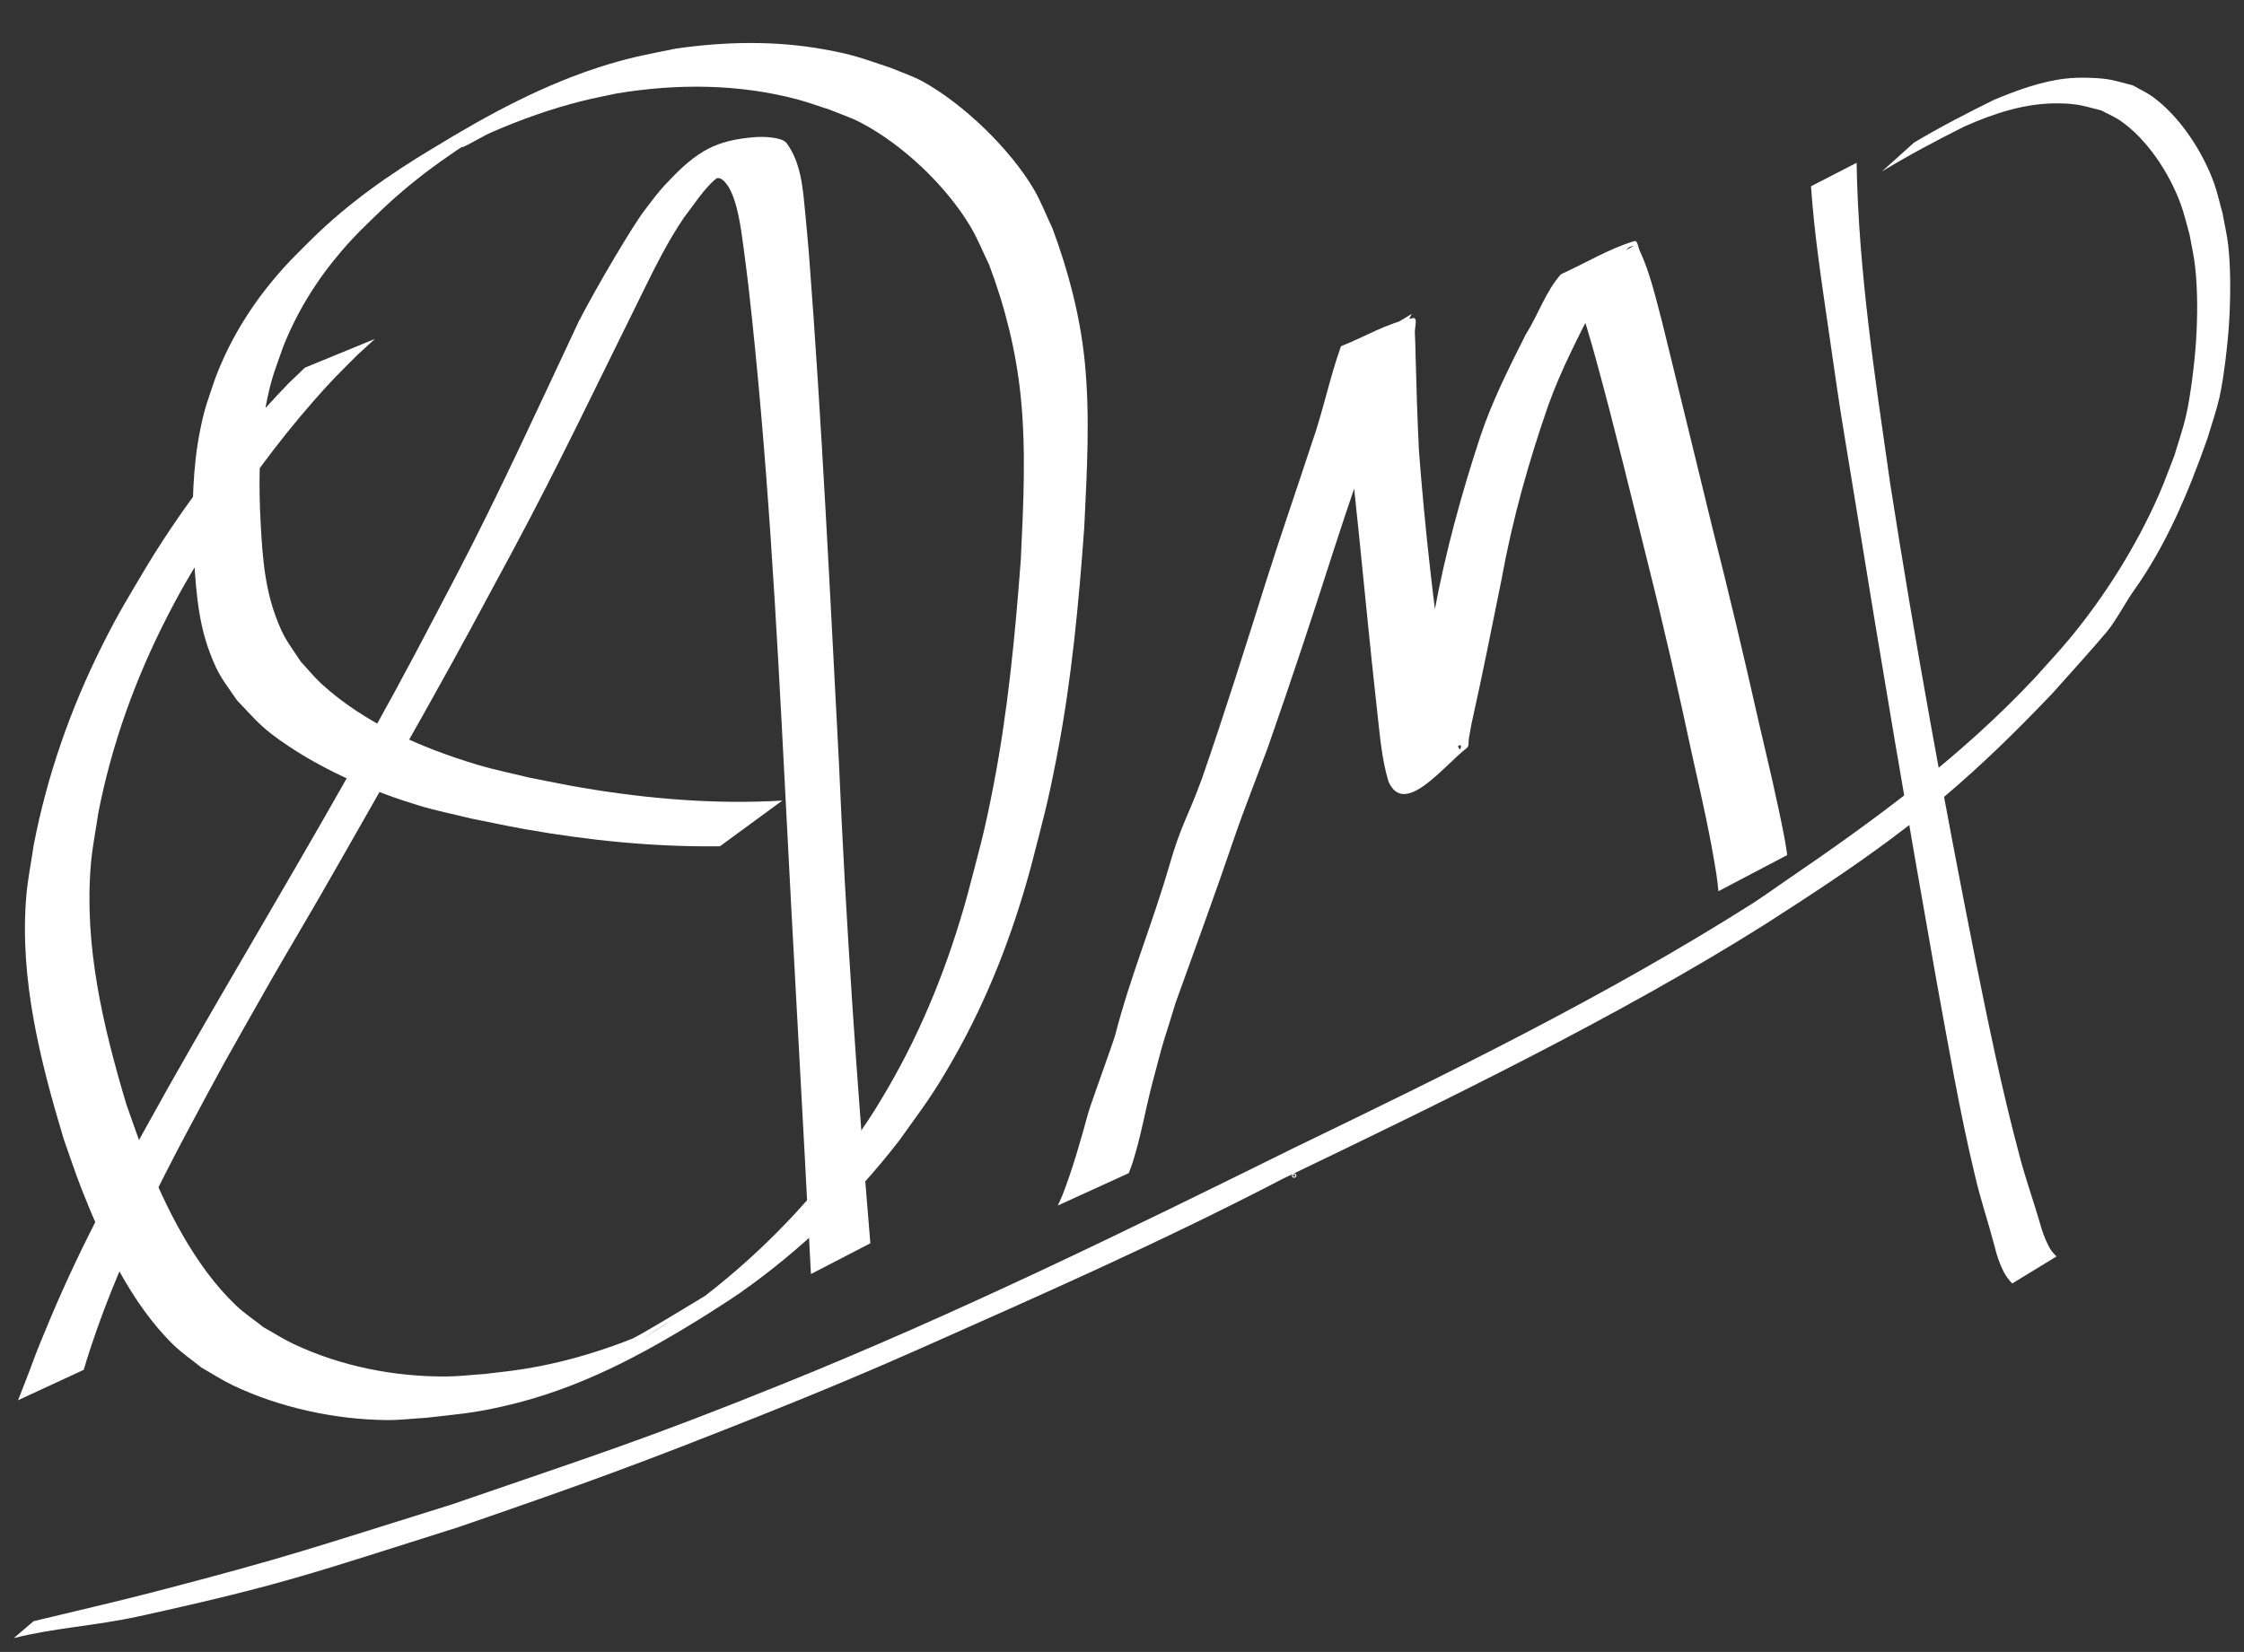 <?xml version="1.0" encoding="UTF-8" standalone="no"?>
<svg
   xmlns:dc="http://purl.org/dc/elements/1.1/"
   xmlns:cc="http://creativecommons.org/ns#"
   xmlns:rdf="http://www.w3.org/1999/02/22-rdf-syntax-ns#"
   xmlns:svg="http://www.w3.org/2000/svg"
   xmlns="http://www.w3.org/2000/svg"
   xmlns:sodipodi="http://sodipodi.sourceforge.net/DTD/sodipodi-0.dtd"
   xmlns:inkscape="http://www.inkscape.org/namespaces/inkscape"
   width="162.502mm"
   height="119.66mm"
   viewBox="0 0 162.502 119.66"
   version="1.1"
   id="svg8"
   inkscape:version="1.0 (4035a4fb49, 2020-05-01)"
   sodipodi:docname="signature.svg">
  <rect x="0" y="0" width="162.502" height="119.66" fill="#333333" stroke="none"/>
  <defs
     id="defs2">
    <inkscape:path-effect
       effect="spiro"
       id="path-effect154"
       is_visible="true"
       lpeversion="1" />
    <inkscape:path-effect
       effect="spiro"
       id="path-effect150"
       is_visible="true"
       lpeversion="1" />
  </defs>
  <sodipodi:namedview
     id="base"
     pagecolor="#252525"
     bordercolor="#666666"
     borderopacity="1.0"
     inkscape:pageopacity="0.0"
     inkscape:pageshadow="2"
     inkscape:zoom="20.990467"
     inkscape:cx="232.39434"
     inkscape:cy="53.699686"
     inkscape:document-units="mm"
     inkscape:current-layer="layer1"
     inkscape:document-rotation="0"
     showgrid="false"
     inkscape:snap-text-baseline="true"
     inkscape:snap-others="false"
     inkscape:window-width="2560"
     inkscape:window-height="1017"
     inkscape:window-x="1912"
     inkscape:window-y="-8"
     inkscape:window-maximized="1"
     fit-margin-top="1"
     fit-margin-left="1"
     fit-margin-right="1"
     fit-margin-bottom="1" />
  <g
     inkscape:label="Layer 1"
     inkscape:groupmode="layer"
     id="layer1"
     transform="translate(-101.836,-88.587)">
    <path
       style="fill:none;stroke-width:0.265"
       id="path82"
       d="m 182.641,175.144 c 0.863,-1.713 1.545,-3.508 2.243,-5.291 1.609,-3.697 3.159,-7.416 4.613,-11.177 1.162,-3.016 2.479,-5.971 3.508,-9.037 0.658,-1.962 0.763,-2.472 1.292,-4.451 0.986,-3.919 1.638,-7.911 2.284,-11.898 0.397,-2.634 0.583,-5.293 0.888,-7.937 0.151,-1.258 0.076,-0.654 0.223,-1.813 0,0 -3.169,1.573 -3.169,1.573 v 0 c -0.092,1.136 -0.042,0.542 -0.153,1.78 -0.234,2.614 -0.392,5.236 -0.728,7.841 -0.542,3.963 -1.217,7.909 -2.16,11.798 -0.519,1.979 -0.607,2.446 -1.261,4.408 -1.03,3.087 -2.345,6.065 -3.593,9.067 -0.76,1.946 -1.523,3.891 -2.341,5.813 -0.766,1.798 -0.861,1.958 -1.652,3.724 -0.253,0.564 -0.501,1.129 -0.752,1.694 -0.436,1.004 -0.765,1.784 -1.222,2.762 -0.363,0.776 -0.737,1.575 -1.212,2.292 -0.072,0.109 -0.159,0.208 -0.239,0.311 0,0 3.431,-1.458 3.431,-1.458 z" />
    <path
       style="fill:none;stroke-width:0.265"
       id="path84"
       d="m 186.094,176.002 c 0.298,-0.771 0.348,-0.866 0.625,-1.804 0.181,-0.611 1.301,-4.721 1.339,-4.853 1.301,-4.606 1.209,-4.172 2.785,-9.202 3.928,-11.87 8.268,-23.597 12.623,-35.316 0,0 -1.689,0.79 -1.689,0.79 v 0 c -1.91,5.811 -2.377,7.354 -4.535,13.373 -2.839,7.919 -2.911,7.836 -5.912,15.656 -0.819,2.133 -1.622,4.273 -2.433,6.409 -2.279,6.205 -1.487,3.981 -3.438,9.516 -0.535,1.517 -1.205,3.514 -1.832,5.06 -0.458,1.13 -0.412,0.994 -0.931,1.822 0,0 3.398,-1.452 3.398,-1.452 z" />
    <circle
       id="path86"
       style="fill:#ffffff;stroke:#ffffff;stroke-width:0.265"
       cx="195.553"
       cy="173.741"
       r="0.033" />
    <path
       style="fill:none;stroke-width:0.265"
       id="path96"
       d="m 184.795,171.76 c 0.662,-4.631 2.647,-9.058 4.349,-13.378 1.442,-3.64 2.471,-6.162 3.815,-9.886 0.725,-2.01 1.4,-4.037 2.102,-6.055 1.91,-5.492 3.826,-10.982 5.774,-16.462 0.551,-1.485 1.56,-4.354 2.323,-5.94 0.209,-0.434 1.182,-1.433 0.741,-1.241 -1.047,0.455 -2.113,1.122 -2.709,2.095 -0.31,0.505 0.277,1.154 0.359,1.741 0.146,1.046 0.216,2.102 0.324,3.152 0.682,8.827 1.263,17.663 2.101,26.477 0.079,0.559 0.058,1.142 0.236,1.678 0.047,0.142 0.281,0.31 0.394,0.212 1.211,-1.042 2.539,-2.053 3.346,-3.431 0.499,-0.851 0.238,-1.959 0.382,-2.935 0.616,-4.172 0.762,-4.648 1.608,-9.024 0.98,-4.024 1.491,-6.464 2.758,-10.376 0.435,-1.344 0.748,-2.759 1.459,-3.98 0.412,-0.708 1.218,-2.209 1.818,-1.652 0.617,0.572 -1.292,1.377 -1.212,2.214 0.093,0.97 1.103,1.607 1.655,2.41 0.524,1.292 1.121,2.557 1.571,3.877 1.582,4.645 2.539,9.771 3.262,14.617 0.222,1.485 0.379,2.979 0.568,4.469 0,0 2.185,-1.153 2.185,-1.153 v 0 c -1.273,-7.833 -2.482,-15.732 -5.078,-23.262 -0.48,-0.922 -0.454,-2.435 -1.44,-2.767 -2.112,-0.711 -4.766,0.366 -5.657,2.339 -0.554,1.228 -0.814,2.569 -1.184,3.864 -0.499,1.749 -2.352,8.813 -2.77,10.397 -0.719,3.094 -1.409,6.195 -2.137,9.287 -0.244,1.035 -1.32,2.192 -0.763,3.098 0.443,0.721 1.686,-0.308 2.528,-0.225 0.471,0.046 -3.5,2.669 -1.038,-0.971 -0.188,-1.063 -0.41,-2.121 -0.564,-3.19 -0.405,-2.81 -0.713,-6.272 -0.928,-9.07 -0.364,-4.725 -0.59,-9.461 -0.588,-14.201 0.003,-1.117 0.03,-2.234 0.008,-3.35 -0.013,-0.7 0.564,-1.92 -0.114,-2.098 -2.87,-0.753 -3.371,0.687 -3.895,2.29 -0.243,0.743 -0.458,1.496 -0.682,2.245 -0.339,1.134 -0.67,2.27 -1.005,3.405 -1.241,4.068 -1.772,5.904 -3.187,10.091 -2.556,7.567 -5.429,15.028 -8.624,22.348 -1.999,4.571 -4.141,9.12 -5.432,13.957 0,0 3.34,-1.62 3.34,-1.62 z" />
    <path
       style="fill:none;stroke-width:0.265"
       id="path98"
       d="m 229.995,113.578 c 0.139,1.236 0.312,2.463 0.528,3.688 0.118,0.672 0.211,1.35 0.365,2.015 0.24,1.041 0.544,2.066 0.816,3.099 2.917,10.644 6.238,21.173 8.936,31.877 0.706,2.799 1.338,5.616 2.008,8.424 1.918,8.604 3.454,17.297 4.405,26.063 0.14,1.29 0.241,2.584 0.362,3.876 0,0 2.353,-1.239 2.353,-1.239 v 0 c -1.732,-9.819 -3.659,-19.603 -6.022,-29.293 -1.954,-8.227 -3.976,-16.436 -5.919,-24.665 -0.911,-3.858 -1.924,-8.183 -2.758,-12.094 -0.304,-1.426 -0.579,-2.858 -0.868,-4.287 -0.471,-3.027 -0.968,-6.076 -0.896,-9.15 0,0 -3.309,1.686 -3.309,1.686 z" />
    <path
       style="fill:none;stroke-width:0.265"
       id="path100"
       d="m 247.194,179.772 c -1.398,-3.436 -2.284,-7.037 -3.054,-10.657 -1.075,-5.052 -1.426,-7.405 -2.325,-12.604 -1.946,-11.941 -3.82,-23.9 -5.22,-35.92 -0.204,-1.753 -0.38,-3.51 -0.57,-5.265 -0.307,-3.182 -0.646,-6.363 -0.866,-9.552 -0.082,-1.182 -0.123,-2.329 -0.035,-3.509 0.078,-0.786 0.456,-1.479 0.668,-2.229 0.073,-0.381 0.041,-0.192 0.097,-0.567 0,0 -3.324,1.626 -3.324,1.626 v 0 c -0.063,0.348 -0.026,0.173 -0.113,0.524 -0.225,0.741 -0.531,1.458 -0.496,2.253 0.055,1.139 0.23,2.234 0.433,3.358 0.551,3.047 1.154,6.085 1.646,9.143 2.235,13.631 4.383,27.278 6.202,40.972 0.844,5.948 1.69,11.894 2.612,17.83 0.19,1.222 0.365,2.447 0.575,3.666 0.104,0.604 0.244,1.2 0.367,1.801 0.05,0.296 0.1,0.592 0.151,0.888 0,0 3.253,-1.759 3.253,-1.759 z" />
    <path
       style="fill:none;stroke-width:0.265"
       id="path102"
       d="m 230.647,107.508 c 0.296,5.022 0.353,10.062 0.745,15.078 0.227,2.903 0.564,5.796 0.847,8.694 1.262,12.92 0.556,5.475 1.721,18.018 0.817,9.346 0.428,4.969 1.161,13.131 0,0 1.896,-0.998 1.896,-0.998 v 0 c -1.406,-7.837 -0.723,-3.608 -1.975,-12.698 -0.32,-2.892 -0.682,-5.78 -0.961,-8.676 -1.093,-11.309 -1.697,-22.739 -0.429,-34.061 0,0 -3.004,1.513 -3.004,1.513 z" />
    <path
       style="fill:none;stroke-width:0.265"
       id="path104"
       d="m 234.544,107.506 c 0.202,0.591 0.428,1.174 0.607,1.772 1.065,3.566 1.685,6.24 2.442,10.06 1.243,6.271 2.169,12.123 3.013,18.483 0.44,3.319 0.786,6.65 1.179,9.975 1.052,11.236 0.614,5.924 1.353,15.933 0,0 1.549,-0.811 1.549,-0.811 v 0 c -1.451,-9.683 -0.721,-4.514 -2.153,-15.514 -1.258,-10.556 -1.148,-9.445 -2.324,-20.051 -0.208,-1.874 -1.39,-12.829 -1.706,-15.534 -0.249,-2.123 -0.503,-3.966 -0.782,-6.026 0,0 -3.177,1.714 -3.177,1.714 z" />
    <path
       style="fill:none;stroke-width:0.265"
       id="path106"
       d="m 228.51,91.418 c 0.197,0.41 0.448,0.799 0.591,1.231 1.621,4.919 2.24,8.158 3.232,13.578 0.666,3.639 1.258,7.291 1.81,10.949 1.601,10.593 1.807,13.289 3,23.843 0.307,3.359 0.615,6.718 0.922,10.077 0,0 0.753,-0.395 0.753,-0.395 v 0 c -0.46,-3.279 -0.919,-6.558 -1.379,-9.837 -0.484,-3.891 -0.988,-7.78 -1.453,-11.673 -0.833,-6.985 -1.878,-16.454 -2.601,-23.52 -0.307,-2.997 -0.599,-5.996 -0.873,-8.996 -0.172,-1.883 -0.251,-3.776 -0.465,-5.655 -0.056,-0.488 -0.229,-0.956 -0.343,-1.434 0,0 -3.194,1.832 -3.194,1.832 z" />
    <path
       style="fill:none;stroke-width:0.265"
       id="path108"
       d="m 229.713,102.835 c 0.907,2.637 1.082,3.017 1.908,6.517 0.995,4.218 2.145,10.504 2.881,14.668 1.264,7.144 1.419,8.403 2.494,15.397 0,0 1.426,-0.757 1.426,-0.757 v 0 c -0.441,-2.419 -0.903,-4.833 -1.324,-7.256 -0.988,-5.676 -1.733,-10.376 -2.523,-16.082 -1.459,-10.544 -0.425,-3.414 -1.418,-12.187 -0.077,-0.681 -0.198,-1.356 -0.297,-2.034 0,0 -3.146,1.733 -3.146,1.733 z" />
    <path
       style="fill:#ffffff;stroke-width:0.224"
       id="path194"
       d="m 238.112,101.01 c 1.95,-1.184 3.955,-2.245 5.978,-3.261 2.181,-0.969 4.469,-1.714 6.835,-1.674 1.43,0.024 1.707,0.17 3.069,0.506 0.472,0.256 0.971,0.457 1.417,0.768 1.903,1.327 3.498,3.718 4.345,6.025 0.258,0.701 0.42,1.443 0.631,2.164 0.136,0.777 0.32,1.545 0.408,2.331 0.196,1.755 0.184,3.681 0.069,5.439 -0.097,1.489 -0.394,3.979 -0.732,5.432 -0.225,0.966 -0.556,1.897 -0.834,2.846 -0.379,0.956 -0.723,1.93 -1.136,2.868 -1.654,3.753 -3.927,7.351 -6.465,10.412 -0.803,0.968 -1.662,1.874 -2.493,2.811 -5.432,5.799 -11.631,10.324 -18.021,14.684 -0.784,0.535 -1.662,1.169 -2.457,1.682 -10.71,6.783 -21.949,12.258 -33.22,17.711 -12.209,6.038 -24.45,12.028 -37.01,17.094 -10.277,4.145 -13.543,5.125 -23.957,8.722 -10.149,3.156 -11.561,3.732 -21.493,6.317 -2.916,0.759 -5.851,1.423 -8.776,2.134 l -1.432,1.225 v 0 c 2.979,-0.755 5.828,-0.869 9.095,-1.586 10.658,-2.339 12.833,-3.222 23.107,-6.453 9.515,-3.284 13.058,-4.568 22.435,-8.309 3.567,-1.423 7.332,-2.996 10.95,-4.603 8.857,-3.934 17.668,-7.823 26.329,-12.331 11.199,-5.382 24.242,-11.698 34.883,-18.41 2.134,-1.384 2.584,-1.65 4.7,-3.07 6.47,-4.343 10.632,-7.899 16.141,-13.688 0.856,-0.957 3.098,-3.448 3.921,-4.439 0.667,-0.802 1.362,-2.148 1.972,-3.005 2.352,-3.305 3.942,-7.096 5.33,-11.037 0.283,-0.966 0.623,-1.914 0.85,-2.899 0.328,-1.423 0.617,-4.015 0.708,-5.47 0.105,-1.688 0.126,-3.836 -0.056,-5.525 -0.086,-0.799 -0.276,-1.579 -0.414,-2.368 -0.209,-0.741 -0.368,-1.503 -0.628,-2.223 -0.847,-2.343 -2.513,-4.826 -4.41,-6.214 -0.455,-0.333 -0.964,-0.559 -1.446,-0.839 -1.418,-0.365 -1.644,-0.503 -3.134,-0.553 -0.58,-0.02 -1.163,-0.012 -1.741,0.054 -1.77,0.2 -3.486,0.836 -5.147,1.516 -1.973,0.976 -3.935,1.983 -5.84,3.12 l -2.33,2.097 z"
       sodipodi:nodetypes="scscsscssscsscsccscsccsscsaccscsscssscsscsscccs" />
    <path
       style="fill:#ffffff;stroke-width:0.265"
       id="path222"
       d="m 232.982,102.079 c 0.236,3.457 0.762,6.883 1.258,10.309 1.058,7.301 0.67,4.695 1.946,12.531 1.857,11.536 3.817,23.055 5.856,34.56 0.878,4.786 1.687,9.589 2.828,14.321 0.394,1.698 0.959,3.35 1.399,5.036 0.153,0.646 0.359,1.27 0.66,1.861 0.165,0.323 0.374,0.602 0.624,0.862 0,0 3.206,-1.958 3.206,-1.958 v 0 c -0.227,-0.232 -0.434,-0.462 -0.575,-0.761 -0.291,-0.565 -0.493,-1.162 -0.659,-1.775 -0.485,-1.662 -1.077,-3.292 -1.499,-4.973 -1.242,-4.661 -2.207,-9.391 -3.163,-14.117 -2.269,-11.423 -4.357,-22.884 -6.152,-34.391 -1.101,-7.696 -2.297,-15.417 -2.426,-23.206 0,0 -3.303,1.702 -3.303,1.702 z" />
    <path
       sodipodi:nodetypes="ccssscccccccccccsccccsccsccccccscssscc"
       style="fill:#ffffff;stroke-width:0.265"
       id="path264"
       d="m 107.898,187.814 c 2.339,-7.854 6.286,-15.062 10.174,-22.228 1.129,-1.996 2.246,-4 3.388,-5.989 1.175,-2.046 2.386,-4.071 3.565,-6.115 1.525,-2.645 6.085,-10.666 7.587,-13.352 2.904,-5.196 3.621,-6.571 6.36,-11.656 3.309,-6.155 6.308,-12.468 9.411,-18.727 0.906,-1.851 1.825,-3.69 2.981,-5.397 0.65,-0.836 1.228,-1.743 1.972,-2.5 0.6,-0.586 1.343,-0.999 2.036,-1.462 1.997,-1.153 -2.013,1.161 -3.8,2.208 -0.107,0.063 0.221,-0.115 0.331,-0.173 0.305,-0.161 0.604,-0.33 0.907,-0.494 0.331,-0.144 0.822,-0.582 1.221,-0.397 0.095,0.044 0.169,0.125 0.253,0.187 0.097,0.123 0.207,0.236 0.289,0.369 0.697,1.129 0.921,3.096 1.094,4.32 0.137,0.972 0.247,1.947 0.371,2.921 1.366,12.088 2.026,24.24 2.649,36.385 0.593,11.722 1.279,23.44 1.874,35.162 l 4.303,-2.229 v 0 c -0.974,-11.633 -1.778,-23.279 -2.281,-34.944 -0.646,-12.226 -1.229,-24.458 -2.162,-36.667 -0.09,-0.996 -0.171,-1.994 -0.269,-2.989 -0.172,-1.742 -0.28,-3.656 -1.369,-5.113 -0.349,-0.42 -1.717,-0.474 -2.373,-0.405 -2.658,0.233 -4.042,0.916 -6.225,3.254 -0.577,0.577 -1.157,1.356 -1.729,2.121 -0.796,1.037 -3.332,5.306 -4.698,7.944 -2.907,6.188 -5.741,12.414 -8.905,18.478 -2.577,4.905 -3.424,6.581 -6.188,11.567 -4.759,8.586 -9.851,16.979 -14.679,25.525 -2.279,4.117 -3.74,6.641 -5.801,10.791 -1.3,2.617 -2.387,5.063 -3.478,7.754 -0.332,0.82 -0.628,1.654 -0.946,2.48 -0.203,0.526 -0.412,1.05 -0.618,1.574 z" />
    <path
       style="fill:#ffffff;stroke-width:0.265"
       id="path314"
       d="m 183.578,173.564 c 0.092,-0.252 0.196,-0.5 0.277,-0.756 0.617,-1.959 0.905,-3.745 1.421,-5.732 1.028,-3.959 0.815,-2.913 1.685,-5.825 1.563,-4.364 2.861,-7.858 4.302,-12.107 0.568,-1.674 1.785,-4.785 2.401,-6.458 1.656,-4.731 3.232,-9.493 4.759,-14.267 1.075,-3.354 2.265,-6.67 3.354,-10.019 0.467,-1.517 0.914,-3.04 1.371,-4.56 0.259,-0.86 0.48,-1.733 0.921,-2.517 -1.607,1.016 -3.368,1.821 -4.82,3.047 -0.238,0.201 0.089,0.616 0.115,0.926 0.04,0.48 0.059,0.962 0.084,1.444 0.038,0.751 0.151,3.447 0.193,4.081 0.064,0.959 0.153,1.916 0.23,2.874 0.597,5.583 1.105,11.175 1.731,16.755 0.182,1.601 0.315,3.212 0.787,4.758 1.154,2.61 4.028,-1.187 5.667,-2.438 0.189,-0.144 0.105,-0.464 0.15,-0.697 0.066,-0.34 0.122,-0.681 0.183,-1.021 0.782,-3.499 1.482,-7.016 2.19,-10.531 0.775,-4.282 1.949,-8.468 3.377,-12.574 0.922,-2.567 2.186,-4.993 3.426,-7.418 0.539,-0.956 1.05,-1.93 1.598,-2.881 0.179,-0.311 0.495,-0.899 0.819,-1.14 0.098,-0.073 0.233,-0.076 0.35,-0.114 -1.57,0.913 -3.228,1.689 -4.71,2.74 -0.133,0.094 0.197,0.263 0.271,0.408 0.14,0.275 0.256,0.561 0.37,0.848 0.536,1.346 0.91,2.74 1.304,4.132 1.346,4.9 2.537,9.842 3.763,14.773 1.188,4.718 2.265,9.464 3.28,14.222 0.626,2.772 1.255,5.547 1.698,8.356 0.119,0.892 0.069,0.469 0.153,1.269 l 4.982,-2.617 v 0 c -0.117,-0.805 -0.05,-0.38 -0.204,-1.273 -0.537,-2.784 -1.201,-5.542 -1.845,-8.303 -1.065,-4.742 -2.189,-9.471 -3.383,-14.182 -1.202,-4.956 -2.418,-9.909 -3.63,-14.863 -0.465,-1.728 -0.864,-3.553 -1.63,-5.182 -0.11,-0.233 -0.14,-0.744 -0.386,-0.669 -1.857,0.564 -3.537,1.598 -5.305,2.398 -1.088,1.202 -1.681,3 -2.55,4.363 -1.227,2.426 -2.452,4.867 -3.313,7.453 -1.358,4.132 -2.507,8.328 -3.299,12.609 -0.757,3.538 -1.468,7.088 -2.338,10.601 -0.081,0.335 -0.147,0.674 -0.242,1.005 -0.062,0.213 -0.432,0.713 -0.228,0.625 1.626,-0.704 3.07,-1.778 4.666,-2.547 0.087,-0.042 0.061,0.207 0.013,0.291 -0.072,0.125 -0.319,-0.572 -0.243,-0.36 -0.486,-1.486 -0.666,-3.042 -0.905,-4.581 -0.788,-5.531 -1.424,-11.086 -1.846,-16.657 -0.117,-2.346 -0.189,-4.685 -0.249,-7.032 -0.013,-0.503 -0.014,-1.007 -0.048,-1.51 -0.025,-0.363 0.23,-1.148 -0.128,-1.084 -1.84,0.329 -3.482,1.36 -5.222,2.039 -0.831,2.317 -1.305,4.752 -2.13,7.072 -1.092,3.338 -2.251,6.653 -3.308,10.002 -1.487,4.737 -2.982,9.472 -4.601,14.166 -1.112,3.038 -1.503,3.307 -2.414,6.449 -1.206,4.16 -2.815,7.999 -3.89,12.184 -0.14,0.521 -1.788,5.045 -1.95,5.632 -0.557,2.013 -1.118,4.035 -1.875,5.985 -0.1,0.257 -0.224,0.504 -0.337,0.755 l 5.139,-2.346 z"
       sodipodi:nodetypes="ccscscccscscsscccssccccsscsssccccccsccccssccccccssccccscsccccscssccc" />
    <path
       style="fill:#ffffff;stroke-width:0.265"
       id="path320"
       d="m 158.495,146.579 c -4.83,0.284 -9.683,-0.118 -14.447,-0.921 -1.302,-0.219 -2.593,-0.496 -3.89,-0.745 -1.24,-0.307 -2.497,-0.556 -3.721,-0.922 -4.025,-1.206 -8.161,-2.989 -11.302,-5.852 -0.546,-0.498 -1.009,-1.081 -1.514,-1.621 -0.945,-1.437 -1.236,-1.695 -1.827,-3.298 -0.906,-2.458 -1.001,-5.116 -1.129,-7.7 -0.093,-2.697 -0.031,-5.428 0.531,-8.079 0.343,-1.616 0.604,-2.195 1.153,-3.75 0.999,-2.529 2.436,-4.837 4.202,-6.899 1.081,-1.262 1.749,-1.86 2.933,-3.01 2.637,-2.51 5.635,-4.573 8.774,-6.395 -0.954,0.579 -2.041,0.98 -2.862,1.736 -0.541,0.498 1.322,-0.643 1.996,-0.937 2.139,-0.934 4.347,-1.72 6.611,-2.287 0.823,-0.206 1.658,-0.362 2.487,-0.543 4.353,-0.719 8.822,-0.708 13.103,0.435 0.79,0.211 1.558,0.497 2.337,0.745 0.747,0.311 1.523,0.557 2.239,0.933 3.056,1.603 6.177,4.568 7.945,7.533 0.522,0.876 0.896,1.831 1.344,2.746 1.155,3.046 1.95,6.242 2.287,9.486 0.412,3.958 0.198,7.931 0.014,11.892 -0.412,5.482 -0.935,10.971 -1.981,16.373 -0.688,3.553 -1.002,4.531 -1.911,8.015 -1.339,4.84 -3.196,9.532 -5.723,13.88 -1.573,2.705 -2.153,3.369 -3.98,5.88 -3.304,4.184 -7.224,7.875 -11.621,10.895 -0.798,0.548 -1.634,1.04 -2.451,1.56 0.676,-0.427 9.3,-5.897 8.589,-5.531 -0.983,0.505 -8.245,5.035 -9.107,5.379 -0.834,0.333 -1.682,0.63 -2.537,0.904 -1.823,0.584 -3.391,0.964 -5.286,1.274 -0.937,0.153 -1.884,0.239 -2.826,0.359 -0.92,0.06 -1.839,0.175 -2.761,0.181 -3.764,0.026 -7.627,-0.733 -11.042,-2.342 -0.761,-0.358 -1.47,-0.817 -2.204,-1.226 -0.661,-0.524 -1.371,-0.991 -1.982,-1.571 -3.034,-2.882 -5.117,-7.14 -6.646,-10.968 -0.474,-1.188 -0.869,-2.406 -1.304,-3.609 -1.682,-5.623 -3.081,-11.508 -2.566,-17.426 0.106,-1.223 0.353,-2.429 0.529,-3.644 0.969,-4.997 2.7,-9.79 5.024,-14.311 1.25,-2.431 1.967,-3.524 3.368,-5.833 2.151,-3.421 4.54,-6.69 7.203,-9.731 1.376,-1.572 1.742,-1.898 3.16,-3.324 0.425,-0.39 0.85,-0.779 1.275,-1.169 l -5.065,2.079 v 0 c -0.406,0.39 -0.811,0.78 -1.217,1.17 -3.838,4.003 -7.286,8.366 -10.172,13.109 -1.383,2.335 -2.064,3.396 -3.294,5.855 -2.289,4.576 -3.987,9.42 -4.954,14.449 -0.18,1.24 -0.435,2.472 -0.539,3.721 -0.495,5.972 1.008,11.901 2.709,17.565 0.435,1.216 0.833,2.445 1.305,3.647 1.536,3.91 3.59,8.29 6.644,11.267 0.624,0.608 1.352,1.098 2.028,1.647 0.752,0.426 1.477,0.904 2.257,1.277 3.391,1.622 7.437,2.496 11.188,2.526 0.931,0.007 1.858,-0.108 2.787,-0.162 2.334,-0.267 3.315,-0.314 5.603,-0.831 5.449,-1.232 10.024,-3.685 14.784,-6.662 0.81,-0.53 1.638,-1.033 2.429,-1.59 4.361,-3.068 8.237,-6.796 11.492,-11.016 1.8,-2.528 2.387,-3.22 3.935,-5.939 2.494,-4.381 4.309,-9.103 5.617,-13.965 0.927,-3.632 1.166,-4.345 1.879,-8.046 1.044,-5.424 1.56,-10.929 1.958,-16.433 0.19,-3.999 0.437,-8.039 0.036,-12.037 -0.331,-3.297 -1.184,-6.539 -2.334,-9.637 -0.453,-0.949 -0.825,-1.941 -1.358,-2.847 -1.708,-2.908 -5.1,-6.185 -8.057,-7.807 -0.721,-0.395 -1.512,-0.646 -2.268,-0.969 -2.152,-0.711 -2.607,-0.943 -4.857,-1.35 -3.557,-0.644 -7.188,-0.566 -10.755,-0.052 -1.931,0.397 -3.02,0.575 -4.903,1.145 -4.527,1.373 -8.678,3.629 -12.7,6.091 -3.115,1.862 -6.09,3.956 -8.689,6.506 -1.191,1.193 -1.814,1.763 -2.899,3.072 -1.757,2.122 -3.175,4.489 -4.146,7.071 -0.558,1.661 -0.77,2.114 -1.109,3.835 -0.529,2.689 -0.577,5.448 -0.476,8.177 0.14,2.652 0.248,5.38 1.207,7.893 0.637,1.672 0.947,1.935 1.961,3.425 1.552,1.614 1.765,1.995 3.717,3.303 2.826,1.894 6.199,3.32 9.441,4.306 1.232,0.375 2.5,0.624 3.749,0.936 1.297,0.257 2.589,0.539 3.891,0.771 4.673,0.831 9.42,1.309 14.169,1.248 l 4.52,-3.312 z"
       sodipodi:nodetypes="sscsscscscsccssscscsscscscscscssssccscsscscscscccsccscscsscsccscscscscscsscscsccscscscsscsccs" />
  </g>
</svg>
